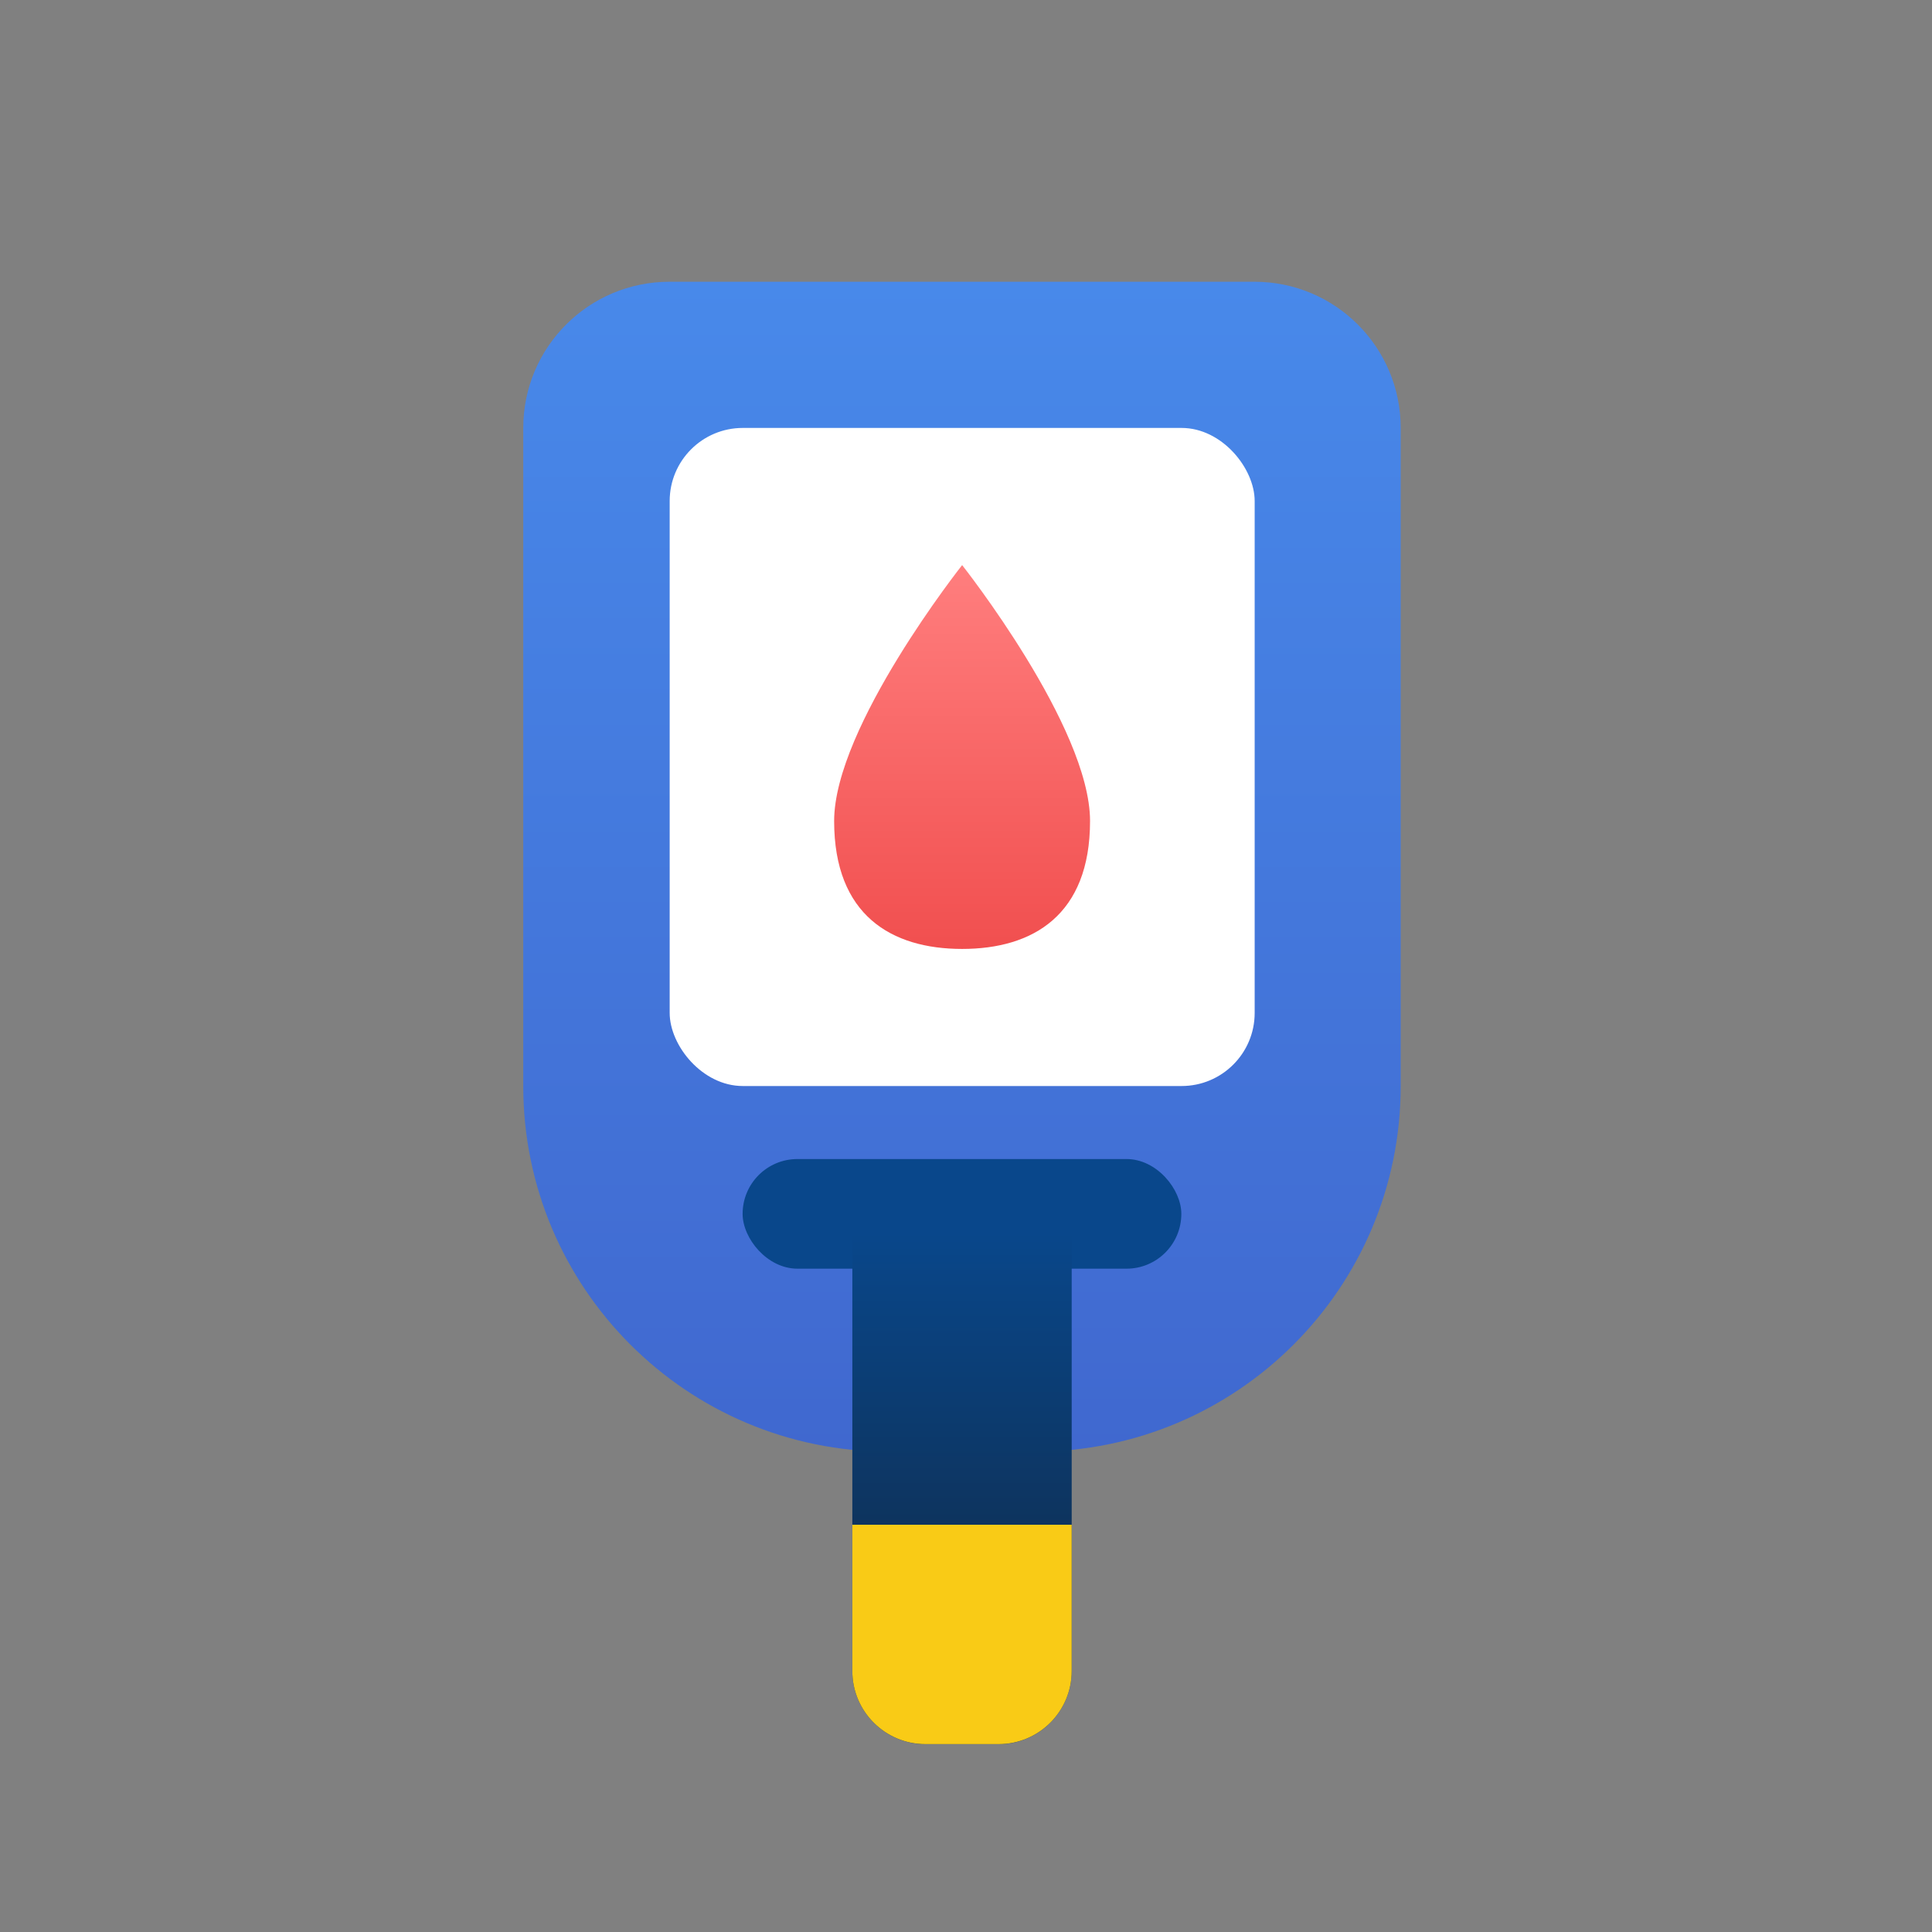 <svg width="24" height="24" viewBox="0 0 24 24" fill="none" xmlns="http://www.w3.org/2000/svg">
<rect x="0" y="0" width="24" height="24" fill="#808080" stroke="none"/>
<path d="M6.5 5.317C6.5 4.313 7.313 3.5 8.317 3.5H15.583C16.587 3.5 17.4 4.313 17.4 5.317V13.491C17.4 15.999 15.367 18.033 12.858 18.033H11.042C8.533 18.033 6.5 15.999 6.5 13.491V5.317Z" fill="url(#paint0_linear_2838_127589)"/>
<rect x="8.319" y="5.316" width="7.267" height="8.175" rx="0.908" fill="white"/>
<rect x="9.225" y="14.398" width="5.45" height="1.362" rx="0.681" fill="#09478B"/>
<path d="M10.588 15.309H13.313V20.758C13.313 21.26 12.906 21.667 12.405 21.667H11.496C10.995 21.667 10.588 21.26 10.588 20.758V15.309Z" fill="url(#paint1_linear_2838_127589)"/>
<path d="M10.588 18.941H13.313V20.758C13.313 21.26 12.906 21.666 12.405 21.666H11.496C10.995 21.666 10.588 21.26 10.588 20.758V18.941Z" fill="#F9CB16"/>
<path d="M13.541 10.199C13.541 11.369 12.83 11.788 11.952 11.788C11.074 11.788 10.362 11.369 10.362 10.199C10.362 9.028 11.952 7.02 11.952 7.02C11.952 7.02 13.541 9.028 13.541 10.199Z" fill="url(#paint2_linear_2838_127589)"/>
<defs>
<linearGradient id="paint0_linear_2838_127589" x1="11.95" y1="3.5" x2="11.95" y2="18.033" gradientUnits="userSpaceOnUse">
<stop stop-color="#4889EA"/>
<stop offset="1" stop-color="#4068CF"/>
</linearGradient>
<linearGradient id="paint1_linear_2838_127589" x1="11.95" y1="15.309" x2="11.95" y2="19.274" gradientUnits="userSpaceOnUse">
<stop stop-color="#09478B"/>
<stop offset="1" stop-color="#0E325A"/>
</linearGradient>
<linearGradient id="paint2_linear_2838_127589" x1="11.952" y1="7.02" x2="11.952" y2="11.788" gradientUnits="userSpaceOnUse">
<stop stop-color="#FF7E7E"/>
<stop offset="1" stop-color="#F14F4F"/>
</linearGradient>
</defs>
</svg>
